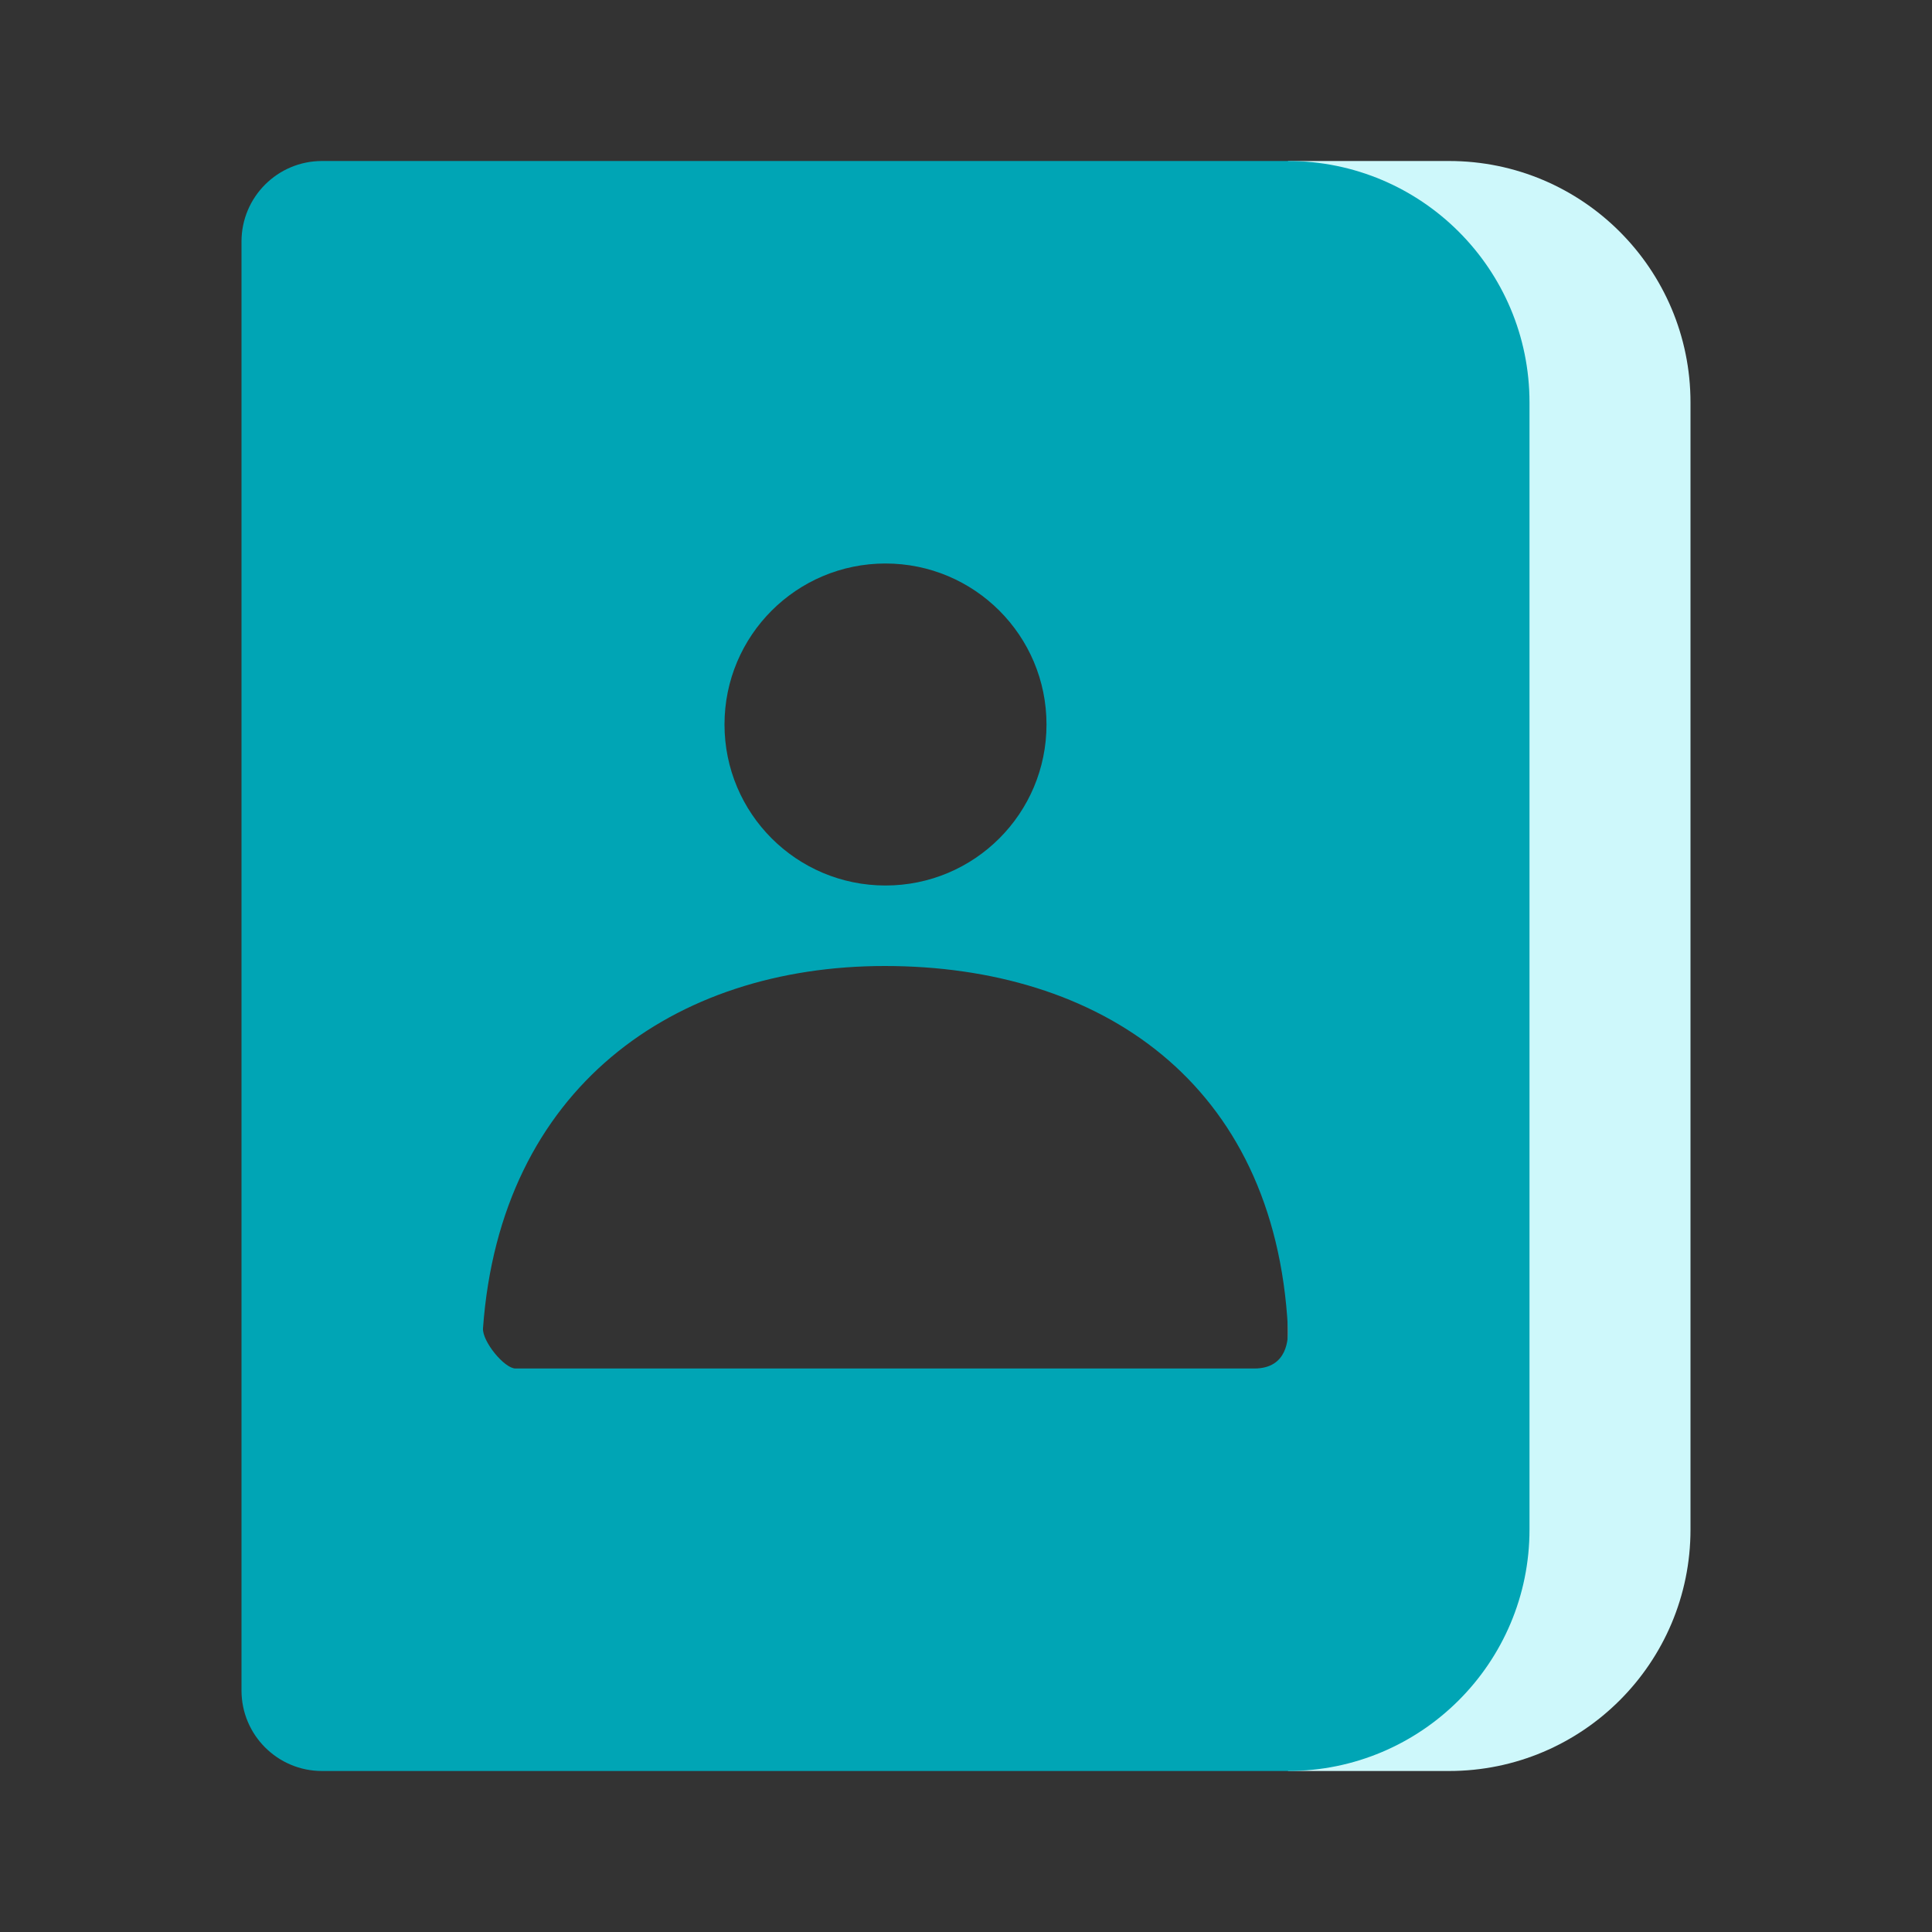 <?xml version="1.0" encoding="UTF-8"?>
<svg width="24px" height="24px" viewBox="0 0 24 24" version="1.1" xmlns="http://www.w3.org/2000/svg" xmlns:xlink="http://www.w3.org/1999/xlink">
    <rect x="0" y="0" width="24" height="24" fill="#333333" stroke="none"/>
    <title>Icn / Booking Details / Driver's License</title>
    <g id="Icn-/-Booking-Details-/-Driver's-License" stroke="none" stroke-width="1" fill="none" fill-rule="evenodd">
        <path d="M16,2 L18,2 C19.657,2 21,3.343 21,5 L21,19 C21,20.657 19.657,22 18,22 L16,22 L16,22 L16,2 Z" id="Rectangle-161-Copy" fill="#CEF8FB"></path>
        <path d="M16,2 C17.657,2 19,3.343 19,5 L19,19 C19,20.657 17.657,22 16,22 L4,22 C3.448,22 3,21.552 3,21 L3,3 C3,2.448 3.448,2 4,2 L16,2 Z M10.991,12 C8.368,12 6.216,13.517 6,16.5 C5.989,16.662 6.265,17 6.404,17 L6.404,17 L15.582,17 C15.999,17 16.005,16.622 15.999,16.5 C15.836,13.433 13.651,12 10.991,12 Z M11,7 C9.895,7 9,7.895 9,9 C9,10.105 9.895,11 11,11 C12.105,11 13,10.105 13,9 C13,7.895 12.105,7 11,7 Z" id="Combined-Shape" fill="#00A5B5"></path>
    </g>
</svg>